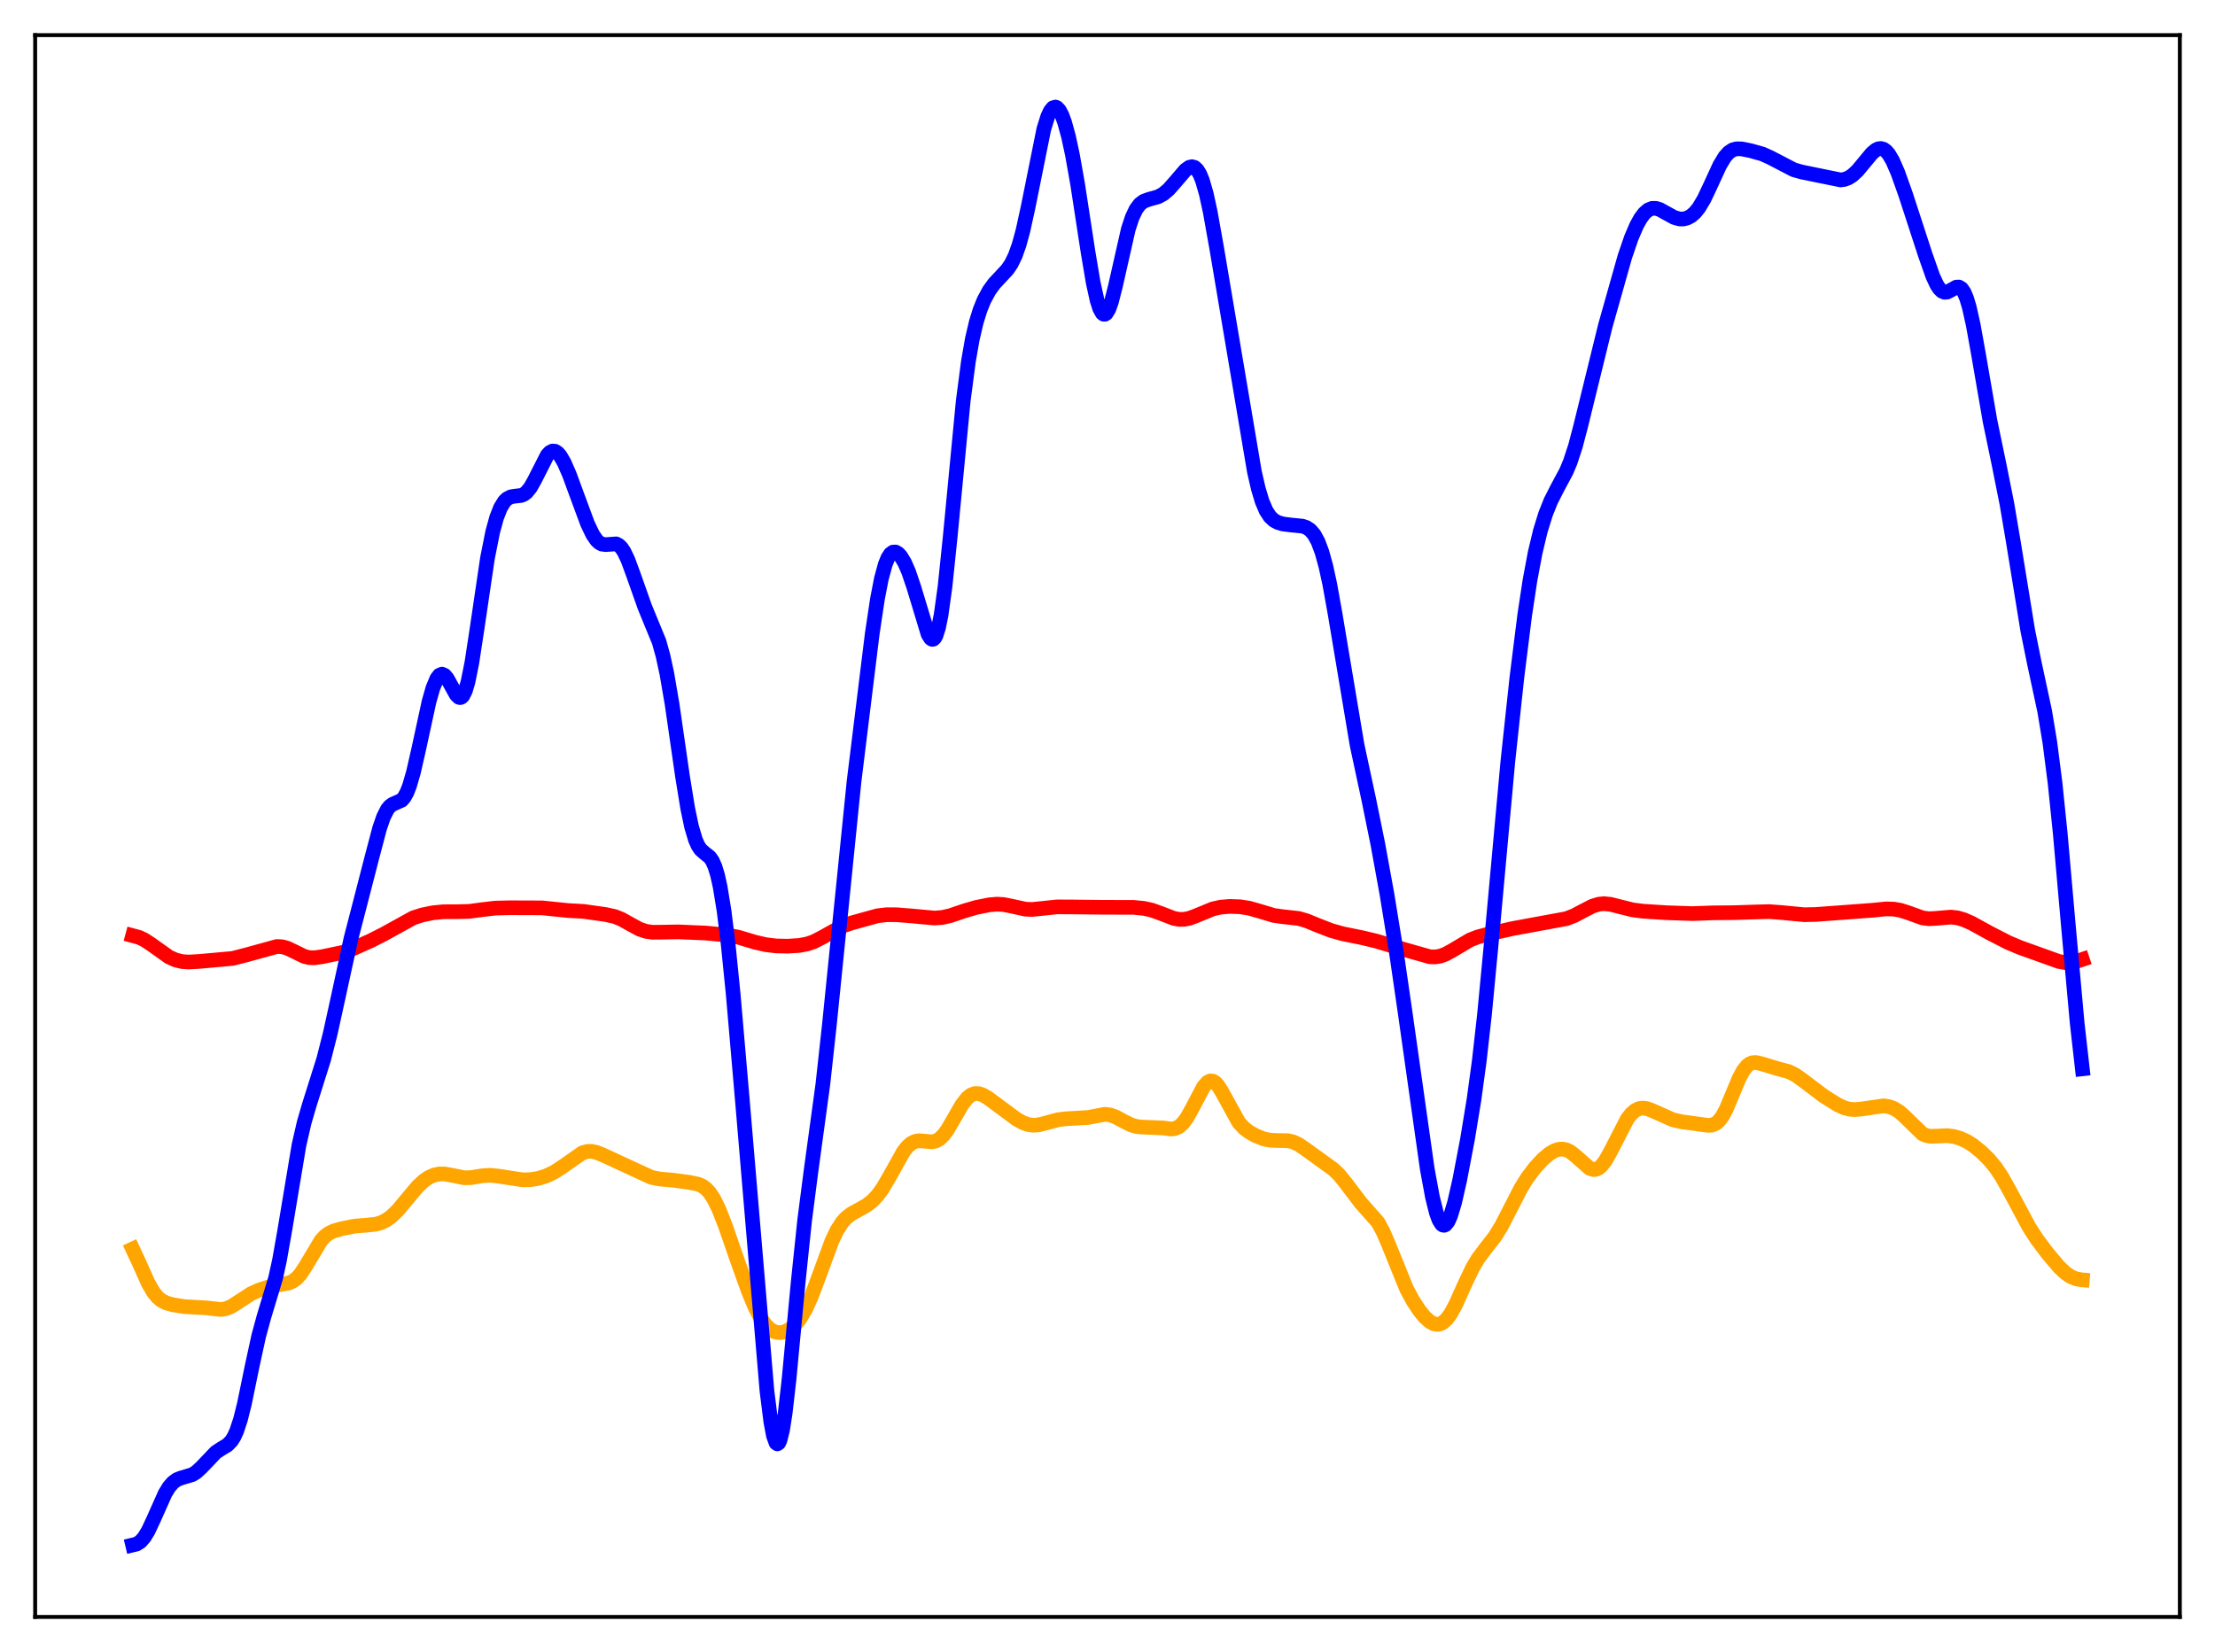 <?xml version="1.0" encoding="utf-8" standalone="no"?>
<!DOCTYPE svg PUBLIC "-//W3C//DTD SVG 1.1//EN"
  "http://www.w3.org/Graphics/SVG/1.1/DTD/svg11.dtd">
<svg xmlns:xlink="http://www.w3.org/1999/xlink" width="453.6pt" height="338.4pt" viewBox="0 0 453.6 338.4" xmlns="http://www.w3.org/2000/svg" version="1.1">
 <defs>
  <style type="text/css">*{stroke-linejoin: round; stroke-linecap: butt}</style>
 </defs>
 <g id="figure_1">
  <g id="patch_1">
   <path d="M 0 338.4 
L 453.6 338.4 
L 453.6 0 
L 0 0 
z
" style="fill: #ffffff"/>
  </g>
  <g id="axes_1">
   <g id="patch_2">
    <path d="M 7.2 331.2 
L 446.4 331.2 
L 446.4 7.2 
L 7.2 7.2 
z
" style="fill: #ffffff"/>
   </g>
   <g id="matplotlib.axis_1"/>
   <g id="matplotlib.axis_2"/>
   <g id="line2d_1">
    <path d="M 27.164 255.826 
L 28.495 258.694 
L 30.358 262.847 
L 31.423 264.68 
L 32.221 265.67 
L 33.02 266.351 
L 34.084 266.898 
L 35.415 267.264 
L 37.811 267.646 
L 39.94 267.763 
L 42.336 267.904 
L 45.264 268.233 
L 46.329 268.048 
L 47.393 267.593 
L 48.724 266.745 
L 51.386 265.007 
L 52.983 264.275 
L 54.847 263.663 
L 56.976 263.203 
L 59.105 262.807 
L 59.904 262.467 
L 60.703 261.89 
L 61.501 261.02 
L 62.566 259.421 
L 65.76 254.069 
L 66.559 253.213 
L 67.357 252.615 
L 68.422 252.115 
L 70.019 251.667 
L 72.681 251.146 
L 74.81 250.976 
L 76.94 250.765 
L 78.004 250.463 
L 79.069 249.945 
L 80.134 249.183 
L 81.465 247.896 
L 83.328 245.667 
L 85.457 243.126 
L 86.788 241.871 
L 87.853 241.143 
L 88.918 240.677 
L 89.983 240.462 
L 91.047 240.47 
L 92.378 240.706 
L 95.04 241.244 
L 96.371 241.224 
L 98.767 240.837 
L 100.364 240.735 
L 101.961 240.898 
L 107.018 241.671 
L 108.615 241.634 
L 110.212 241.382 
L 111.809 240.89 
L 113.407 240.138 
L 115.004 239.117 
L 119.263 236.14 
L 120.327 235.844 
L 121.126 235.83 
L 122.191 236.058 
L 123.521 236.6 
L 133.37 241.153 
L 134.967 241.487 
L 137.895 241.747 
L 141.089 242.176 
L 142.953 242.556 
L 143.751 242.894 
L 144.55 243.455 
L 145.348 244.318 
L 146.147 245.531 
L 147.212 247.689 
L 148.543 251.072 
L 151.204 258.759 
L 153.334 264.671 
L 154.665 267.839 
L 155.729 269.885 
L 156.794 271.409 
L 157.593 272.199 
L 158.391 272.7 
L 159.19 272.941 
L 159.988 272.95 
L 160.787 272.751 
L 161.585 272.356 
L 162.384 271.759 
L 163.183 270.941 
L 163.981 269.875 
L 165.046 268.021 
L 166.111 265.665 
L 167.441 262.144 
L 170.369 254.169 
L 171.434 251.958 
L 172.499 250.319 
L 173.297 249.438 
L 174.362 248.614 
L 175.959 247.751 
L 177.556 246.837 
L 178.621 245.999 
L 179.686 244.878 
L 180.751 243.42 
L 182.081 241.151 
L 185.009 235.906 
L 185.808 234.894 
L 186.607 234.189 
L 187.405 233.792 
L 188.204 233.659 
L 189.268 233.746 
L 190.865 233.891 
L 191.664 233.712 
L 192.463 233.246 
L 193.261 232.454 
L 194.06 231.355 
L 195.391 229.066 
L 196.988 226.302 
L 198.052 224.928 
L 198.851 224.283 
L 199.649 223.989 
L 200.448 224.01 
L 201.247 224.281 
L 202.311 224.896 
L 204.441 226.47 
L 208.167 229.238 
L 209.498 229.976 
L 210.563 230.35 
L 211.628 230.492 
L 212.692 230.413 
L 214.289 230.01 
L 216.685 229.351 
L 218.282 229.163 
L 222.807 228.902 
L 226.268 228.244 
L 227.332 228.372 
L 228.397 228.746 
L 229.994 229.601 
L 231.591 230.408 
L 232.656 230.732 
L 233.721 230.855 
L 238.246 231.05 
L 239.843 231.266 
L 240.641 231.161 
L 241.44 230.785 
L 242.239 230.073 
L 243.037 229.004 
L 244.102 227.105 
L 246.497 222.554 
L 247.296 221.669 
L 247.828 221.409 
L 248.361 221.44 
L 248.893 221.762 
L 249.425 222.348 
L 250.224 223.624 
L 253.684 229.912 
L 254.749 231.065 
L 255.814 231.879 
L 257.145 232.625 
L 258.742 233.264 
L 260.073 233.551 
L 261.404 233.613 
L 263.799 233.653 
L 264.864 233.918 
L 265.929 234.423 
L 267.26 235.321 
L 271.252 238.203 
L 273.116 239.562 
L 274.18 240.588 
L 275.511 242.213 
L 278.705 246.429 
L 282.166 250.334 
L 283.231 252.286 
L 284.295 254.748 
L 288.022 263.948 
L 289.353 266.434 
L 290.684 268.46 
L 291.748 269.763 
L 292.813 270.721 
L 293.612 271.153 
L 294.41 271.282 
L 294.943 271.178 
L 295.475 270.91 
L 296.273 270.191 
L 297.072 269.097 
L 298.137 267.137 
L 300 262.971 
L 301.597 259.626 
L 302.662 257.841 
L 303.993 256.056 
L 306.122 253.327 
L 307.453 251.167 
L 309.05 248.071 
L 311.446 243.403 
L 312.777 241.255 
L 314.374 239.148 
L 315.971 237.432 
L 317.302 236.309 
L 318.367 235.686 
L 319.165 235.422 
L 319.964 235.363 
L 320.762 235.525 
L 321.561 235.912 
L 322.625 236.738 
L 325.553 239.331 
L 326.352 239.566 
L 326.884 239.503 
L 327.417 239.247 
L 327.949 238.793 
L 328.748 237.766 
L 329.812 235.875 
L 333.273 229.148 
L 334.071 228.141 
L 334.87 227.452 
L 335.668 227.07 
L 336.467 226.962 
L 337.265 227.077 
L 338.33 227.471 
L 342.589 229.372 
L 344.452 229.785 
L 349.776 230.512 
L 350.575 230.456 
L 351.373 230.131 
L 351.905 229.703 
L 352.704 228.679 
L 353.503 227.195 
L 354.833 224.017 
L 356.164 220.833 
L 356.963 219.346 
L 357.761 218.33 
L 358.294 217.918 
L 358.826 217.695 
L 359.625 217.639 
L 360.689 217.883 
L 363.884 218.852 
L 366.279 219.498 
L 367.61 220.153 
L 368.941 221.082 
L 373.466 224.501 
L 376.394 226.33 
L 377.725 226.928 
L 378.79 227.201 
L 379.855 227.282 
L 381.185 227.165 
L 385.711 226.511 
L 386.775 226.657 
L 387.84 227.037 
L 388.905 227.692 
L 389.969 228.625 
L 393.696 232.245 
L 394.495 232.602 
L 395.293 232.755 
L 396.624 232.719 
L 398.753 232.618 
L 400.084 232.788 
L 401.415 233.165 
L 402.746 233.768 
L 404.077 234.614 
L 405.674 235.9 
L 407.271 237.452 
L 408.602 239.049 
L 409.933 241.032 
L 411.53 243.883 
L 415.523 251.341 
L 417.12 253.81 
L 419.249 256.657 
L 421.645 259.498 
L 422.976 260.76 
L 424.041 261.486 
L 425.105 261.933 
L 426.17 262.138 
L 426.436 262.16 
L 426.436 262.16 
" clip-path="url(#p2005a4771a)" style="fill: none; stroke: #ffa500; stroke-width: 3; stroke-linecap: square"/>
   </g>
   <g id="line2d_2">
    <path d="M 27.164 191.648 
L 28.495 192.008 
L 29.559 192.509 
L 30.89 193.379 
L 34.617 196.03 
L 35.948 196.631 
L 37.279 196.964 
L 38.609 197.061 
L 40.739 196.942 
L 47.66 196.316 
L 50.588 195.558 
L 56.71 193.875 
L 57.775 193.929 
L 58.839 194.222 
L 60.17 194.857 
L 62.3 195.901 
L 63.364 196.157 
L 64.429 196.185 
L 66.026 195.957 
L 70.285 195.062 
L 72.148 194.391 
L 75.875 192.717 
L 78.537 191.371 
L 84.659 187.99 
L 86.522 187.401 
L 88.652 186.967 
L 90.781 186.757 
L 93.443 186.752 
L 96.105 186.679 
L 98.767 186.324 
L 101.428 186.013 
L 104.356 185.94 
L 111.011 185.963 
L 116.335 186.508 
L 119.529 186.688 
L 124.054 187.328 
L 125.917 187.745 
L 127.248 188.277 
L 129.111 189.322 
L 130.975 190.327 
L 132.305 190.775 
L 133.636 190.958 
L 135.5 190.941 
L 138.96 190.879 
L 144.55 191.122 
L 149.075 191.551 
L 151.204 191.974 
L 154.665 193.005 
L 156.794 193.5 
L 158.924 193.758 
L 161.319 193.811 
L 163.715 193.656 
L 165.312 193.351 
L 166.643 192.894 
L 168.24 192.084 
L 172.499 189.702 
L 174.362 189.06 
L 179.686 187.586 
L 181.549 187.364 
L 183.679 187.374 
L 186.873 187.632 
L 191.398 188.051 
L 192.995 187.925 
L 194.592 187.563 
L 197.52 186.57 
L 199.916 185.872 
L 202.577 185.339 
L 204.175 185.202 
L 205.505 185.278 
L 207.103 185.597 
L 210.031 186.236 
L 211.361 186.285 
L 213.225 186.102 
L 216.419 185.762 
L 219.081 185.767 
L 225.735 185.844 
L 232.124 185.856 
L 234.253 186.068 
L 235.85 186.419 
L 237.713 187.089 
L 240.375 188.114 
L 241.44 188.314 
L 242.505 188.309 
L 243.569 188.095 
L 244.9 187.605 
L 248.361 186.179 
L 249.958 185.819 
L 251.821 185.661 
L 253.951 185.735 
L 255.814 186.031 
L 257.677 186.558 
L 260.871 187.518 
L 262.735 187.777 
L 265.929 188.128 
L 267.526 188.586 
L 269.921 189.565 
L 272.583 190.598 
L 274.979 191.271 
L 278.972 192.082 
L 281.9 192.782 
L 287.223 194.393 
L 292.813 195.979 
L 293.878 196.015 
L 294.943 195.845 
L 296.007 195.459 
L 297.338 194.735 
L 301.065 192.523 
L 302.662 191.91 
L 305.324 191.198 
L 309.849 190.184 
L 320.762 188.176 
L 322.359 187.562 
L 324.223 186.575 
L 326.086 185.619 
L 327.417 185.206 
L 328.481 185.103 
L 329.812 185.234 
L 331.676 185.71 
L 334.337 186.371 
L 336.467 186.645 
L 341.258 186.955 
L 346.582 187.136 
L 350.841 186.982 
L 355.1 186.945 
L 358.826 186.821 
L 362.287 186.727 
L 364.682 186.905 
L 369.473 187.364 
L 371.869 187.313 
L 383.581 186.442 
L 386.243 186.173 
L 387.84 186.221 
L 389.171 186.45 
L 390.768 186.961 
L 393.696 188.016 
L 395.027 188.187 
L 396.358 188.118 
L 399.552 187.85 
L 400.883 188.014 
L 402.214 188.402 
L 403.811 189.115 
L 407.537 191.165 
L 411.264 193.072 
L 413.66 194.081 
L 421.645 196.948 
L 422.976 197.168 
L 424.041 197.152 
L 425.372 196.881 
L 426.436 196.524 
L 426.436 196.524 
" clip-path="url(#p2005a4771a)" style="fill: none; stroke: #ff0000; stroke-width: 3; stroke-linecap: square"/>
   </g>
   <g id="line2d_3">
    <path d="M 27.164 316.473 
L 27.962 316.284 
L 28.761 315.777 
L 29.559 314.87 
L 30.358 313.55 
L 31.423 311.277 
L 33.818 305.905 
L 34.617 304.601 
L 35.415 303.672 
L 36.214 303.089 
L 37.012 302.763 
L 39.408 302.046 
L 40.207 301.535 
L 41.271 300.551 
L 44.199 297.482 
L 45.264 296.779 
L 46.595 295.973 
L 47.393 295.153 
L 47.926 294.306 
L 48.458 293.141 
L 49.257 290.721 
L 50.055 287.522 
L 51.652 279.761 
L 52.983 273.64 
L 54.048 269.738 
L 56.444 261.771 
L 57.242 258.108 
L 58.307 252.075 
L 61.235 234.507 
L 62.3 229.897 
L 63.364 226.251 
L 66.292 216.963 
L 67.623 211.725 
L 69.22 204.449 
L 71.882 192.213 
L 73.745 185.016 
L 76.141 175.716 
L 77.738 169.661 
L 78.537 167.344 
L 79.335 165.763 
L 79.868 165.12 
L 80.4 164.743 
L 82.263 163.914 
L 82.796 163.297 
L 83.328 162.329 
L 83.86 160.971 
L 84.659 158.224 
L 85.724 153.558 
L 87.853 143.75 
L 88.652 140.936 
L 89.45 139.011 
L 89.983 138.305 
L 90.515 138.083 
L 91.047 138.323 
L 91.58 138.961 
L 92.378 140.402 
L 93.443 142.319 
L 93.975 142.832 
L 94.241 142.895 
L 94.508 142.804 
L 94.774 142.545 
L 95.306 141.482 
L 95.839 139.679 
L 96.637 135.701 
L 97.702 128.722 
L 99.831 114.303 
L 100.896 108.951 
L 101.695 106.039 
L 102.493 103.999 
L 103.292 102.701 
L 103.824 102.172 
L 104.623 101.76 
L 105.421 101.635 
L 106.752 101.482 
L 107.284 101.252 
L 107.817 100.85 
L 108.615 99.869 
L 109.414 98.462 
L 112.076 93.229 
L 112.608 92.661 
L 113.14 92.388 
L 113.673 92.425 
L 114.205 92.766 
L 114.737 93.387 
L 115.536 94.762 
L 116.601 97.202 
L 118.198 101.551 
L 120.327 107.297 
L 121.392 109.518 
L 122.191 110.673 
L 122.723 111.17 
L 123.255 111.455 
L 124.054 111.555 
L 126.183 111.404 
L 126.716 111.678 
L 127.248 112.196 
L 127.78 112.984 
L 128.579 114.649 
L 129.644 117.542 
L 132.039 124.31 
L 134.967 131.439 
L 135.766 134.301 
L 136.564 137.99 
L 137.629 144.217 
L 139.759 158.964 
L 140.823 165.525 
L 141.622 169.342 
L 142.42 172.03 
L 142.953 173.222 
L 143.485 174.017 
L 144.284 174.724 
L 145.348 175.571 
L 145.881 176.33 
L 146.413 177.52 
L 146.945 179.268 
L 147.478 181.665 
L 148.276 186.57 
L 149.075 193.007 
L 150.14 203.564 
L 152.003 225.106 
L 157.06 284.905 
L 157.859 291.271 
L 158.391 294.093 
L 158.924 295.564 
L 159.19 295.758 
L 159.456 295.584 
L 159.722 295.045 
L 160.255 292.911 
L 160.787 289.503 
L 161.585 282.521 
L 163.449 262.683 
L 164.78 249.947 
L 166.111 239.662 
L 168.506 222.13 
L 169.837 209.98 
L 174.895 160.073 
L 178.621 129.816 
L 179.686 122.708 
L 180.484 118.568 
L 181.283 115.616 
L 181.815 114.304 
L 182.348 113.478 
L 182.88 113.087 
L 183.412 113.072 
L 183.945 113.38 
L 184.477 113.966 
L 185.276 115.301 
L 186.074 117.131 
L 187.139 120.275 
L 190.067 129.947 
L 190.599 130.786 
L 190.865 130.955 
L 191.132 130.929 
L 191.398 130.691 
L 191.664 130.225 
L 192.196 128.57 
L 192.729 125.921 
L 193.527 120.167 
L 194.592 109.888 
L 197.254 82.125 
L 198.319 74.007 
L 199.117 69.455 
L 199.916 66.02 
L 200.714 63.442 
L 201.513 61.477 
L 202.577 59.508 
L 203.642 58.047 
L 204.973 56.634 
L 206.304 55.195 
L 207.103 54.013 
L 207.901 52.374 
L 208.7 50.129 
L 209.498 47.204 
L 210.563 42.327 
L 213.757 26.453 
L 214.556 23.883 
L 215.088 22.74 
L 215.62 22.086 
L 216.153 21.927 
L 216.419 22.031 
L 216.951 22.596 
L 217.484 23.616 
L 218.016 25.065 
L 218.815 27.978 
L 219.613 31.691 
L 220.678 37.691 
L 222.807 51.568 
L 223.872 57.896 
L 224.671 61.532 
L 225.203 63.198 
L 225.735 64.158 
L 226.001 64.359 
L 226.268 64.372 
L 226.534 64.201 
L 227.066 63.334 
L 227.599 61.842 
L 228.397 58.721 
L 231.059 46.954 
L 231.857 44.528 
L 232.656 42.842 
L 233.455 41.792 
L 234.253 41.203 
L 235.318 40.822 
L 237.181 40.303 
L 238.246 39.717 
L 239.311 38.812 
L 240.641 37.305 
L 242.771 34.821 
L 243.569 34.263 
L 244.102 34.141 
L 244.634 34.291 
L 245.167 34.775 
L 245.699 35.645 
L 246.231 36.939 
L 247.03 39.699 
L 247.828 43.36 
L 249.159 50.829 
L 256.879 96.599 
L 257.677 100.073 
L 258.476 102.727 
L 259.274 104.601 
L 260.073 105.826 
L 260.871 106.576 
L 261.67 107.016 
L 262.735 107.331 
L 264.332 107.534 
L 266.727 107.772 
L 267.526 108.044 
L 268.324 108.576 
L 269.123 109.501 
L 269.921 110.965 
L 270.72 113.102 
L 271.519 115.997 
L 272.317 119.662 
L 273.382 125.585 
L 277.907 152.591 
L 280.303 163.761 
L 282.166 172.926 
L 284.029 183.164 
L 285.892 194.593 
L 287.756 207.436 
L 292.281 239.426 
L 293.345 245.207 
L 294.144 248.415 
L 294.676 249.878 
L 295.209 250.741 
L 295.475 250.939 
L 295.741 250.983 
L 296.007 250.873 
L 296.54 250.211 
L 297.072 249.006 
L 297.871 246.349 
L 298.935 241.673 
L 300.532 233.285 
L 301.863 225.159 
L 302.928 217.342 
L 303.993 207.89 
L 305.324 193.922 
L 308.784 155.994 
L 310.647 138.678 
L 312.244 125.95 
L 313.309 118.917 
L 314.374 113.216 
L 315.439 108.762 
L 316.503 105.32 
L 317.568 102.645 
L 318.899 100.02 
L 320.762 96.539 
L 321.561 94.632 
L 322.625 91.383 
L 323.69 87.331 
L 328.748 66.736 
L 332.74 52.6 
L 334.071 48.708 
L 335.136 46.216 
L 335.935 44.764 
L 336.733 43.69 
L 337.532 42.999 
L 338.33 42.674 
L 339.129 42.674 
L 339.927 42.929 
L 341.258 43.672 
L 342.855 44.544 
L 343.92 44.847 
L 344.719 44.86 
L 345.517 44.664 
L 346.316 44.232 
L 347.114 43.534 
L 347.913 42.541 
L 348.977 40.752 
L 350.308 37.932 
L 352.172 33.875 
L 353.236 32.113 
L 354.035 31.219 
L 354.833 30.693 
L 355.632 30.474 
L 356.697 30.5 
L 358.56 30.879 
L 360.956 31.558 
L 362.553 32.282 
L 367.344 34.774 
L 368.941 35.228 
L 376.927 36.859 
L 377.725 36.746 
L 378.524 36.444 
L 379.322 35.937 
L 380.387 34.951 
L 381.718 33.353 
L 383.315 31.426 
L 384.113 30.743 
L 384.646 30.48 
L 385.178 30.411 
L 385.711 30.56 
L 386.243 30.94 
L 386.775 31.555 
L 387.574 32.895 
L 388.639 35.328 
L 390.236 39.813 
L 394.228 52.065 
L 395.825 56.605 
L 396.624 58.319 
L 397.156 59.134 
L 397.689 59.652 
L 398.221 59.872 
L 398.753 59.826 
L 399.552 59.418 
L 400.617 58.818 
L 401.149 58.79 
L 401.681 59.109 
L 402.214 59.873 
L 402.746 61.14 
L 403.279 62.925 
L 404.077 66.487 
L 405.142 72.416 
L 407.537 86.283 
L 409.401 95.259 
L 410.998 103.265 
L 412.329 111.143 
L 415.257 129.159 
L 416.588 135.734 
L 418.717 145.653 
L 419.782 152.076 
L 420.847 160.4 
L 421.911 170.752 
L 423.508 188.874 
L 425.372 209.545 
L 426.436 218.931 
L 426.436 218.931 
" clip-path="url(#p2005a4771a)" style="fill: none; stroke: #0000ff; stroke-width: 3; stroke-linecap: square"/>
   </g>
   <g id="patch_3">
    <path d="M 7.2 331.2 
L 7.2 7.2 
" style="fill: none; stroke: #000000; stroke-width: 0.8; stroke-linejoin: miter; stroke-linecap: square"/>
   </g>
   <g id="patch_4">
    <path d="M 446.4 331.2 
L 446.4 7.2 
" style="fill: none; stroke: #000000; stroke-width: 0.8; stroke-linejoin: miter; stroke-linecap: square"/>
   </g>
   <g id="patch_5">
    <path d="M 7.2 331.2 
L 446.4 331.2 
" style="fill: none; stroke: #000000; stroke-width: 0.8; stroke-linejoin: miter; stroke-linecap: square"/>
   </g>
   <g id="patch_6">
    <path d="M 7.2 7.2 
L 446.4 7.2 
" style="fill: none; stroke: #000000; stroke-width: 0.8; stroke-linejoin: miter; stroke-linecap: square"/>
   </g>
  </g>
 </g>
 <defs>
  <clipPath id="p2005a4771a">
   <rect x="7.2" y="7.2" width="439.2" height="324"/>
  </clipPath>
 </defs>
</svg>
